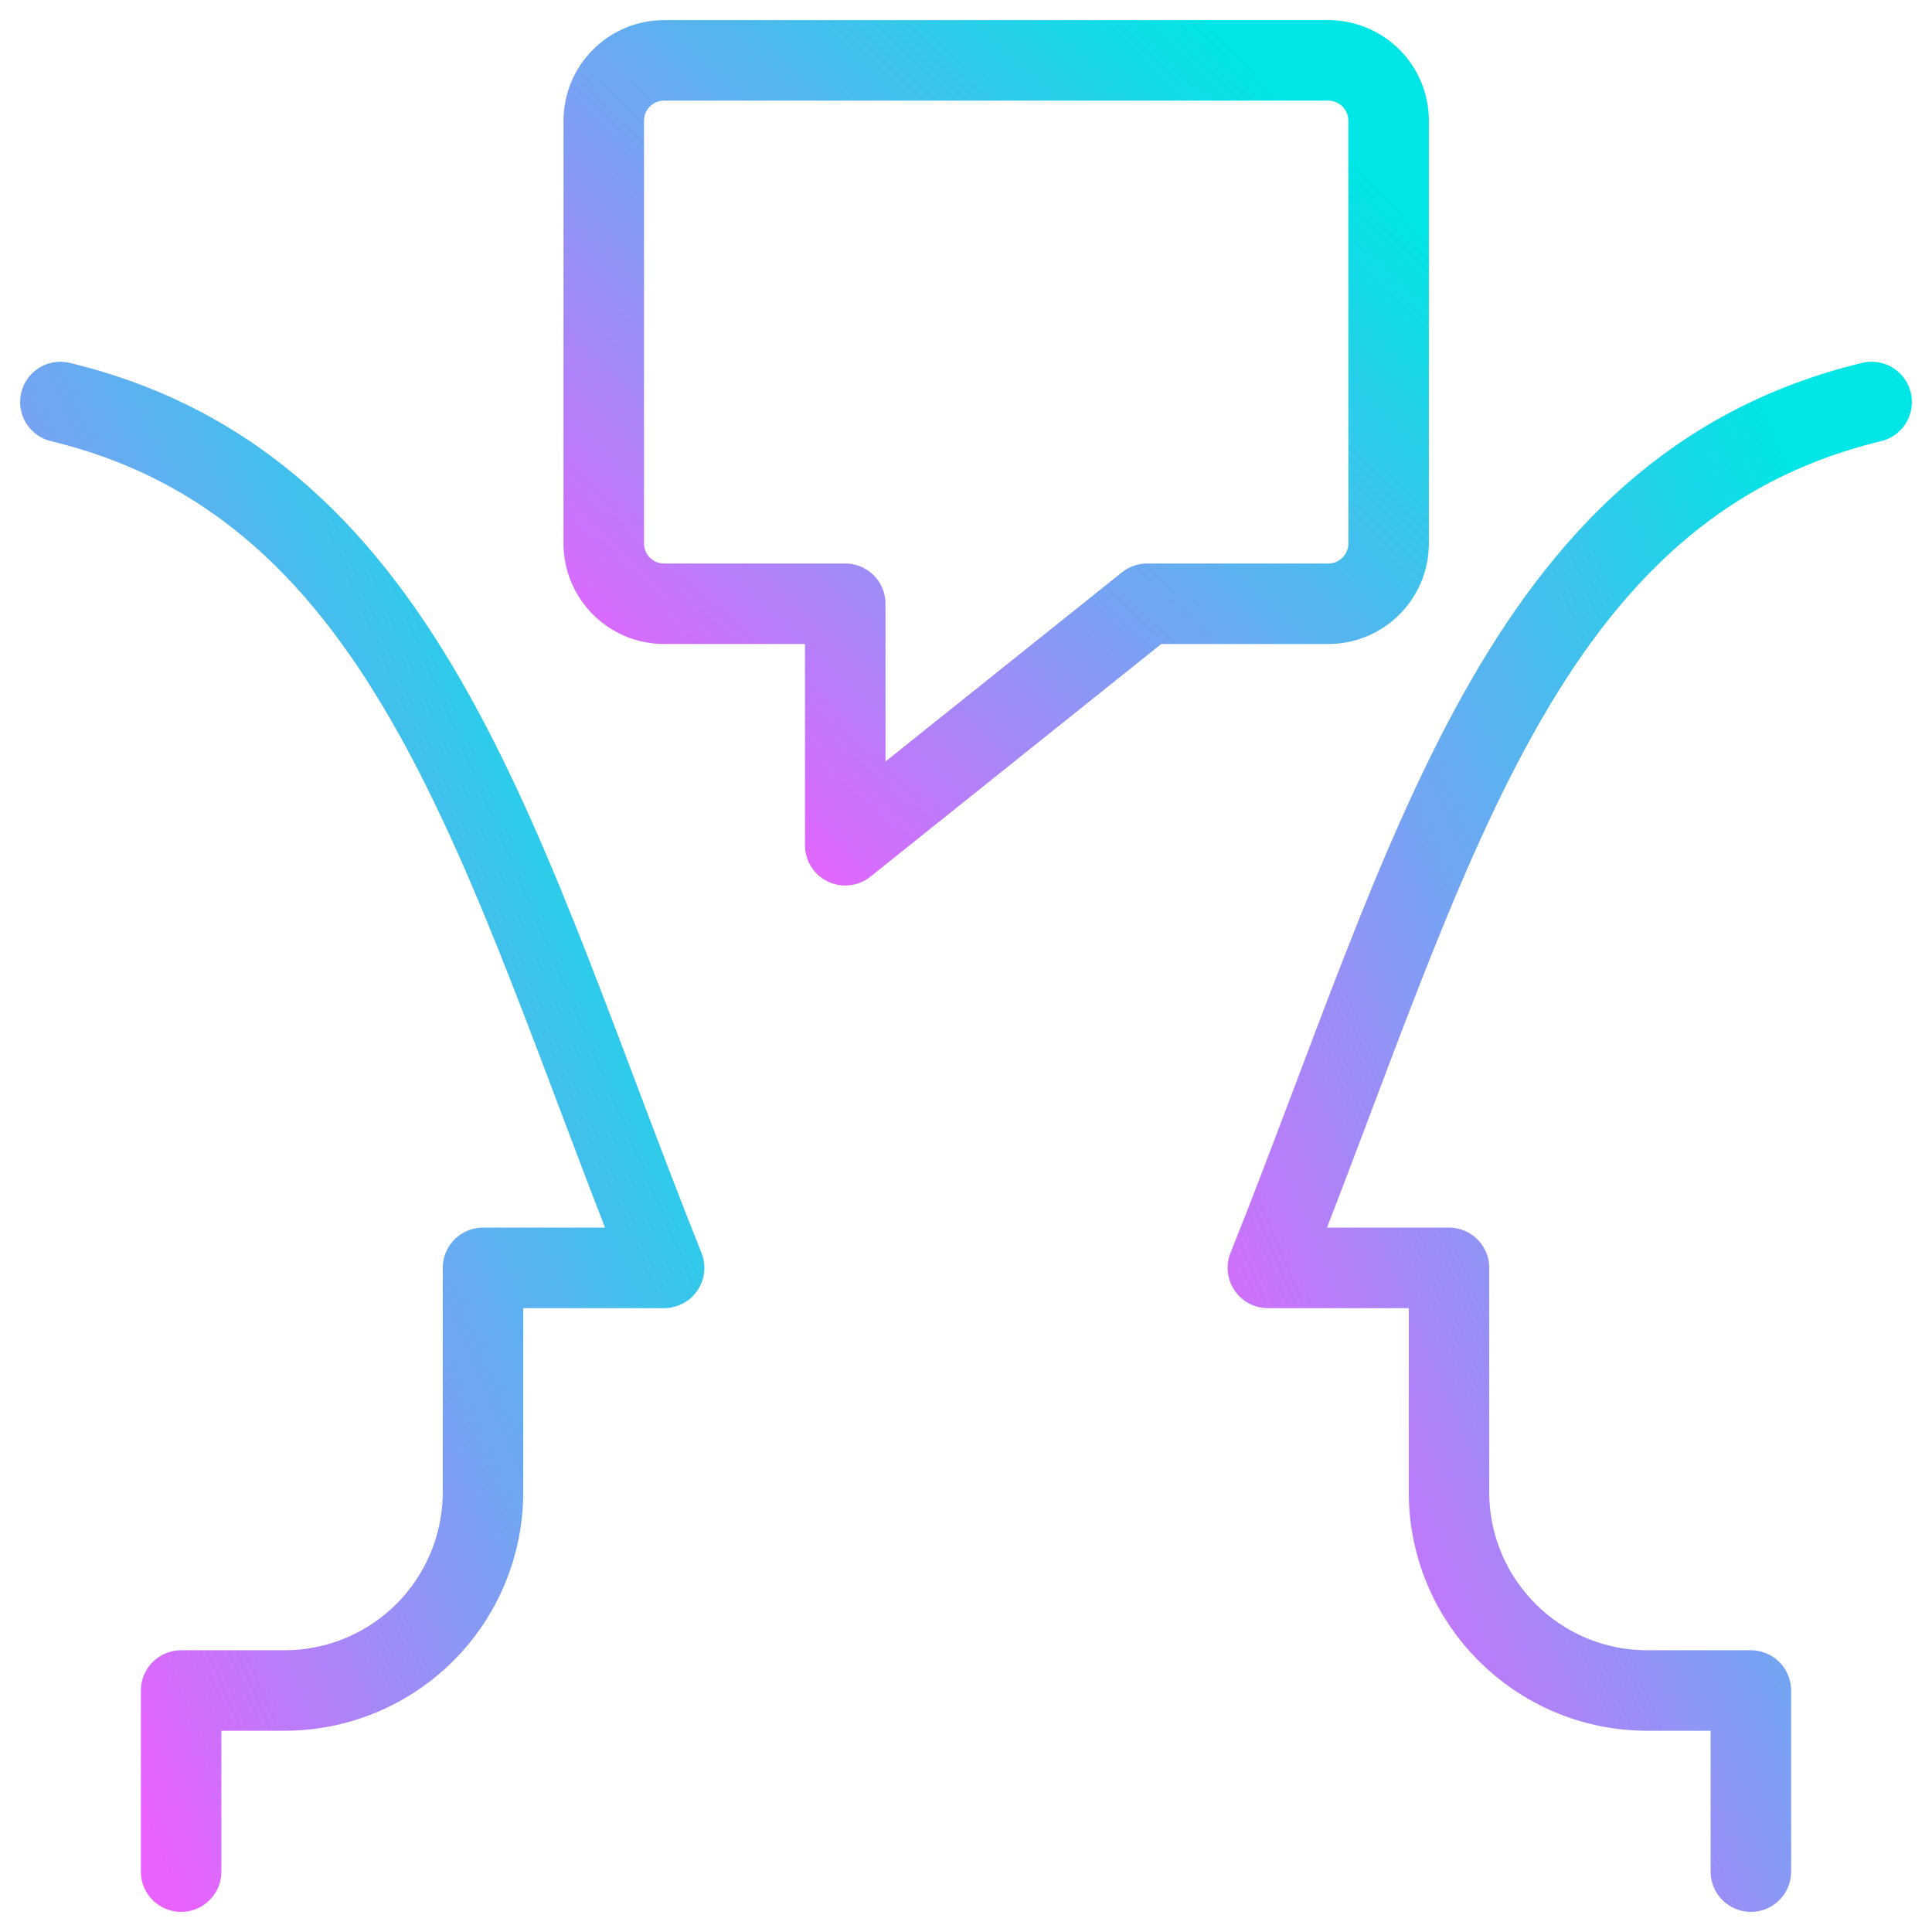 <svg width="24" height="24" viewBox="0 0 24 24" fill="none" xmlns="http://www.w3.org/2000/svg">
<path d="M0.75 4.994C5.15 6.057 6.23 10.701 8.25 15.75H6V18.535C6 19.189 5.74 19.816 5.278 20.278C4.816 20.74 4.189 21 3.535 21H2.25V23.25" stroke="url(#paint0_linear_2720_9536)" stroke-linecap="round" stroke-linejoin="round"/>
<path d="M23.25 4.994C18.85 6.057 17.769 10.701 15.75 15.75H18V18.535C18 19.896 19.103 21 20.464 21H21.75V23.25" stroke="url(#paint1_linear_2720_9536)" stroke-linecap="round" stroke-linejoin="round"/>
<path fill-rule="evenodd" clip-rule="evenodd" d="M8.25 7.5H10.5V10.5L14.25 7.5H16.5C16.914 7.5 17.25 7.164 17.25 6.75V1.5C17.25 1.086 16.914 0.75 16.5 0.75H8.25C7.836 0.75 7.5 1.086 7.5 1.5V6.75C7.5 7.164 7.836 7.5 8.25 7.5Z" stroke="url(#paint2_linear_2720_9536)" stroke-linecap="round" stroke-linejoin="round"/>
<defs>
<linearGradient id="paint0_linear_2720_9536" x1="7.585" y1="6.563" x2="-3.103" y2="11.141" gradientUnits="userSpaceOnUse">
<stop stop-color="#00E5E5"/>
<stop offset="0.51" stop-color="#72A5F2"/>
<stop offset="1" stop-color="#E961FF"/>
</linearGradient>
<linearGradient id="paint1_linear_2720_9536" x1="22.585" y1="6.563" x2="11.896" y2="11.141" gradientUnits="userSpaceOnUse">
<stop stop-color="#00E5E5"/>
<stop offset="0.51" stop-color="#72A5F2"/>
<stop offset="1" stop-color="#E961FF"/>
</linearGradient>
<linearGradient id="paint2_linear_2720_9536" x1="16.386" y1="1.588" x2="8.506" y2="9.803" gradientUnits="userSpaceOnUse">
<stop stop-color="#00E5E5"/>
<stop offset="0.51" stop-color="#72A5F2"/>
<stop offset="1" stop-color="#E961FF"/>
</linearGradient>
</defs>
</svg>
